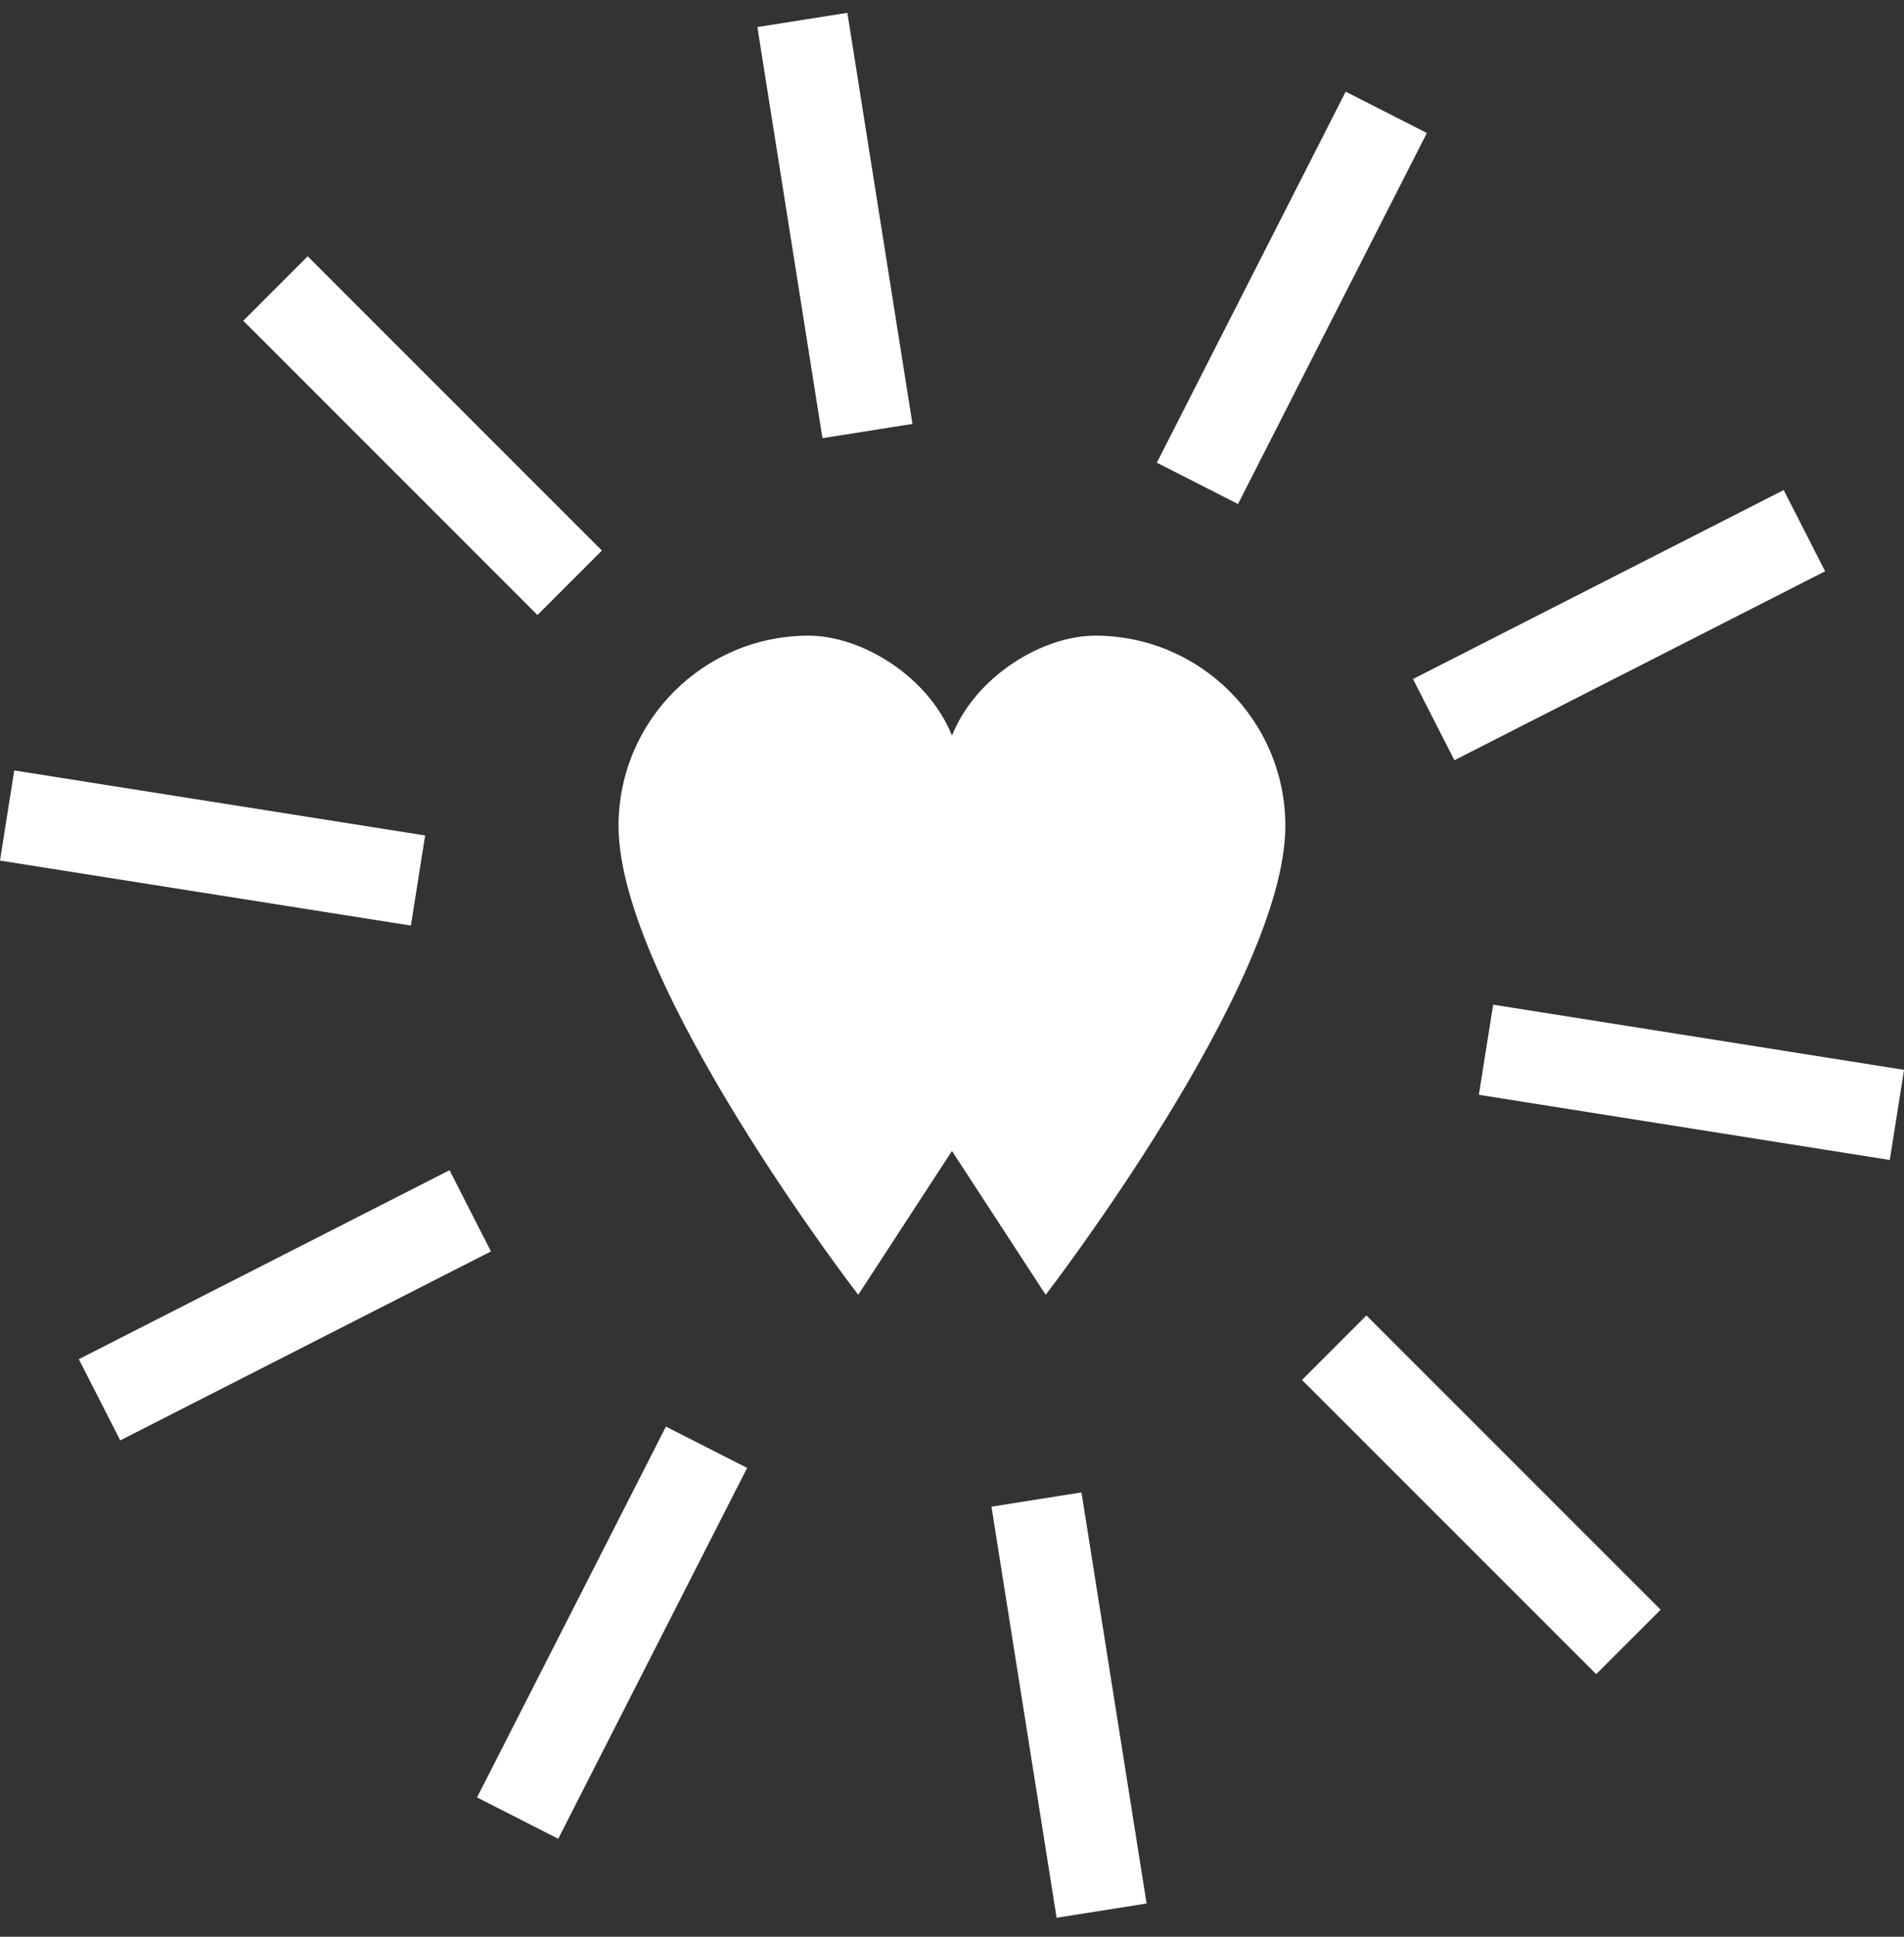 <svg width="60" height="61" viewBox="0 0 60 61" fill="none" xmlns="http://www.w3.org/2000/svg">
<rect x="0" y="0" width="60" height="61" fill="#333333" stroke="none"/>
<path d="M40.505 26.012C40.505 22.703 37.823 20.021 34.514 20.021C32.877 20.021 30.763 21.269 29.999 23.167C29.233 21.269 27.121 20.021 25.483 20.021C22.174 20.021 19.492 22.703 19.492 26.012C19.492 30.986 27.045 40.781 27.045 40.781L29.999 36.251L32.952 40.781C32.952 40.781 40.505 30.986 40.505 26.012Z" fill="white"/>
<path d="M16.937 19.371L7.666 10.103L9.696 8.072L18.968 17.34L16.937 19.371Z" fill="white"/>
<path d="M50.3 52.73L41.029 43.463L43.06 41.432L52.331 50.7L50.3 52.73Z" fill="white"/>
<path d="M12.948 29.152L0 27.105L0.449 24.266L13.397 26.314L12.948 29.152Z" fill="white"/>
<path d="M59.552 36.535L46.603 34.482L47.053 31.643L60.001 33.696L59.552 36.535Z" fill="white"/>
<path d="M3.789 45.367L2.484 42.809L14.166 36.857L15.471 39.415L3.789 45.367Z" fill="white"/>
<path d="M45.832 23.945L44.527 21.387L56.209 15.435L57.514 17.993L45.832 23.945Z" fill="white"/>
<path d="M17.591 57.914L15.033 56.612L20.985 44.932L23.544 46.234L17.591 57.914Z" fill="white"/>
<path d="M39.013 15.875L36.455 14.573L42.406 2.887L44.964 4.189L39.013 15.875Z" fill="white"/>
<path d="M33.296 60.402L31.244 47.454L34.08 47.005L36.132 59.953L33.296 60.402Z" fill="white"/>
<path d="M25.918 13.801L23.867 0.852L26.703 0.404L28.754 13.352L25.918 13.801Z" fill="white"/>
</svg>
